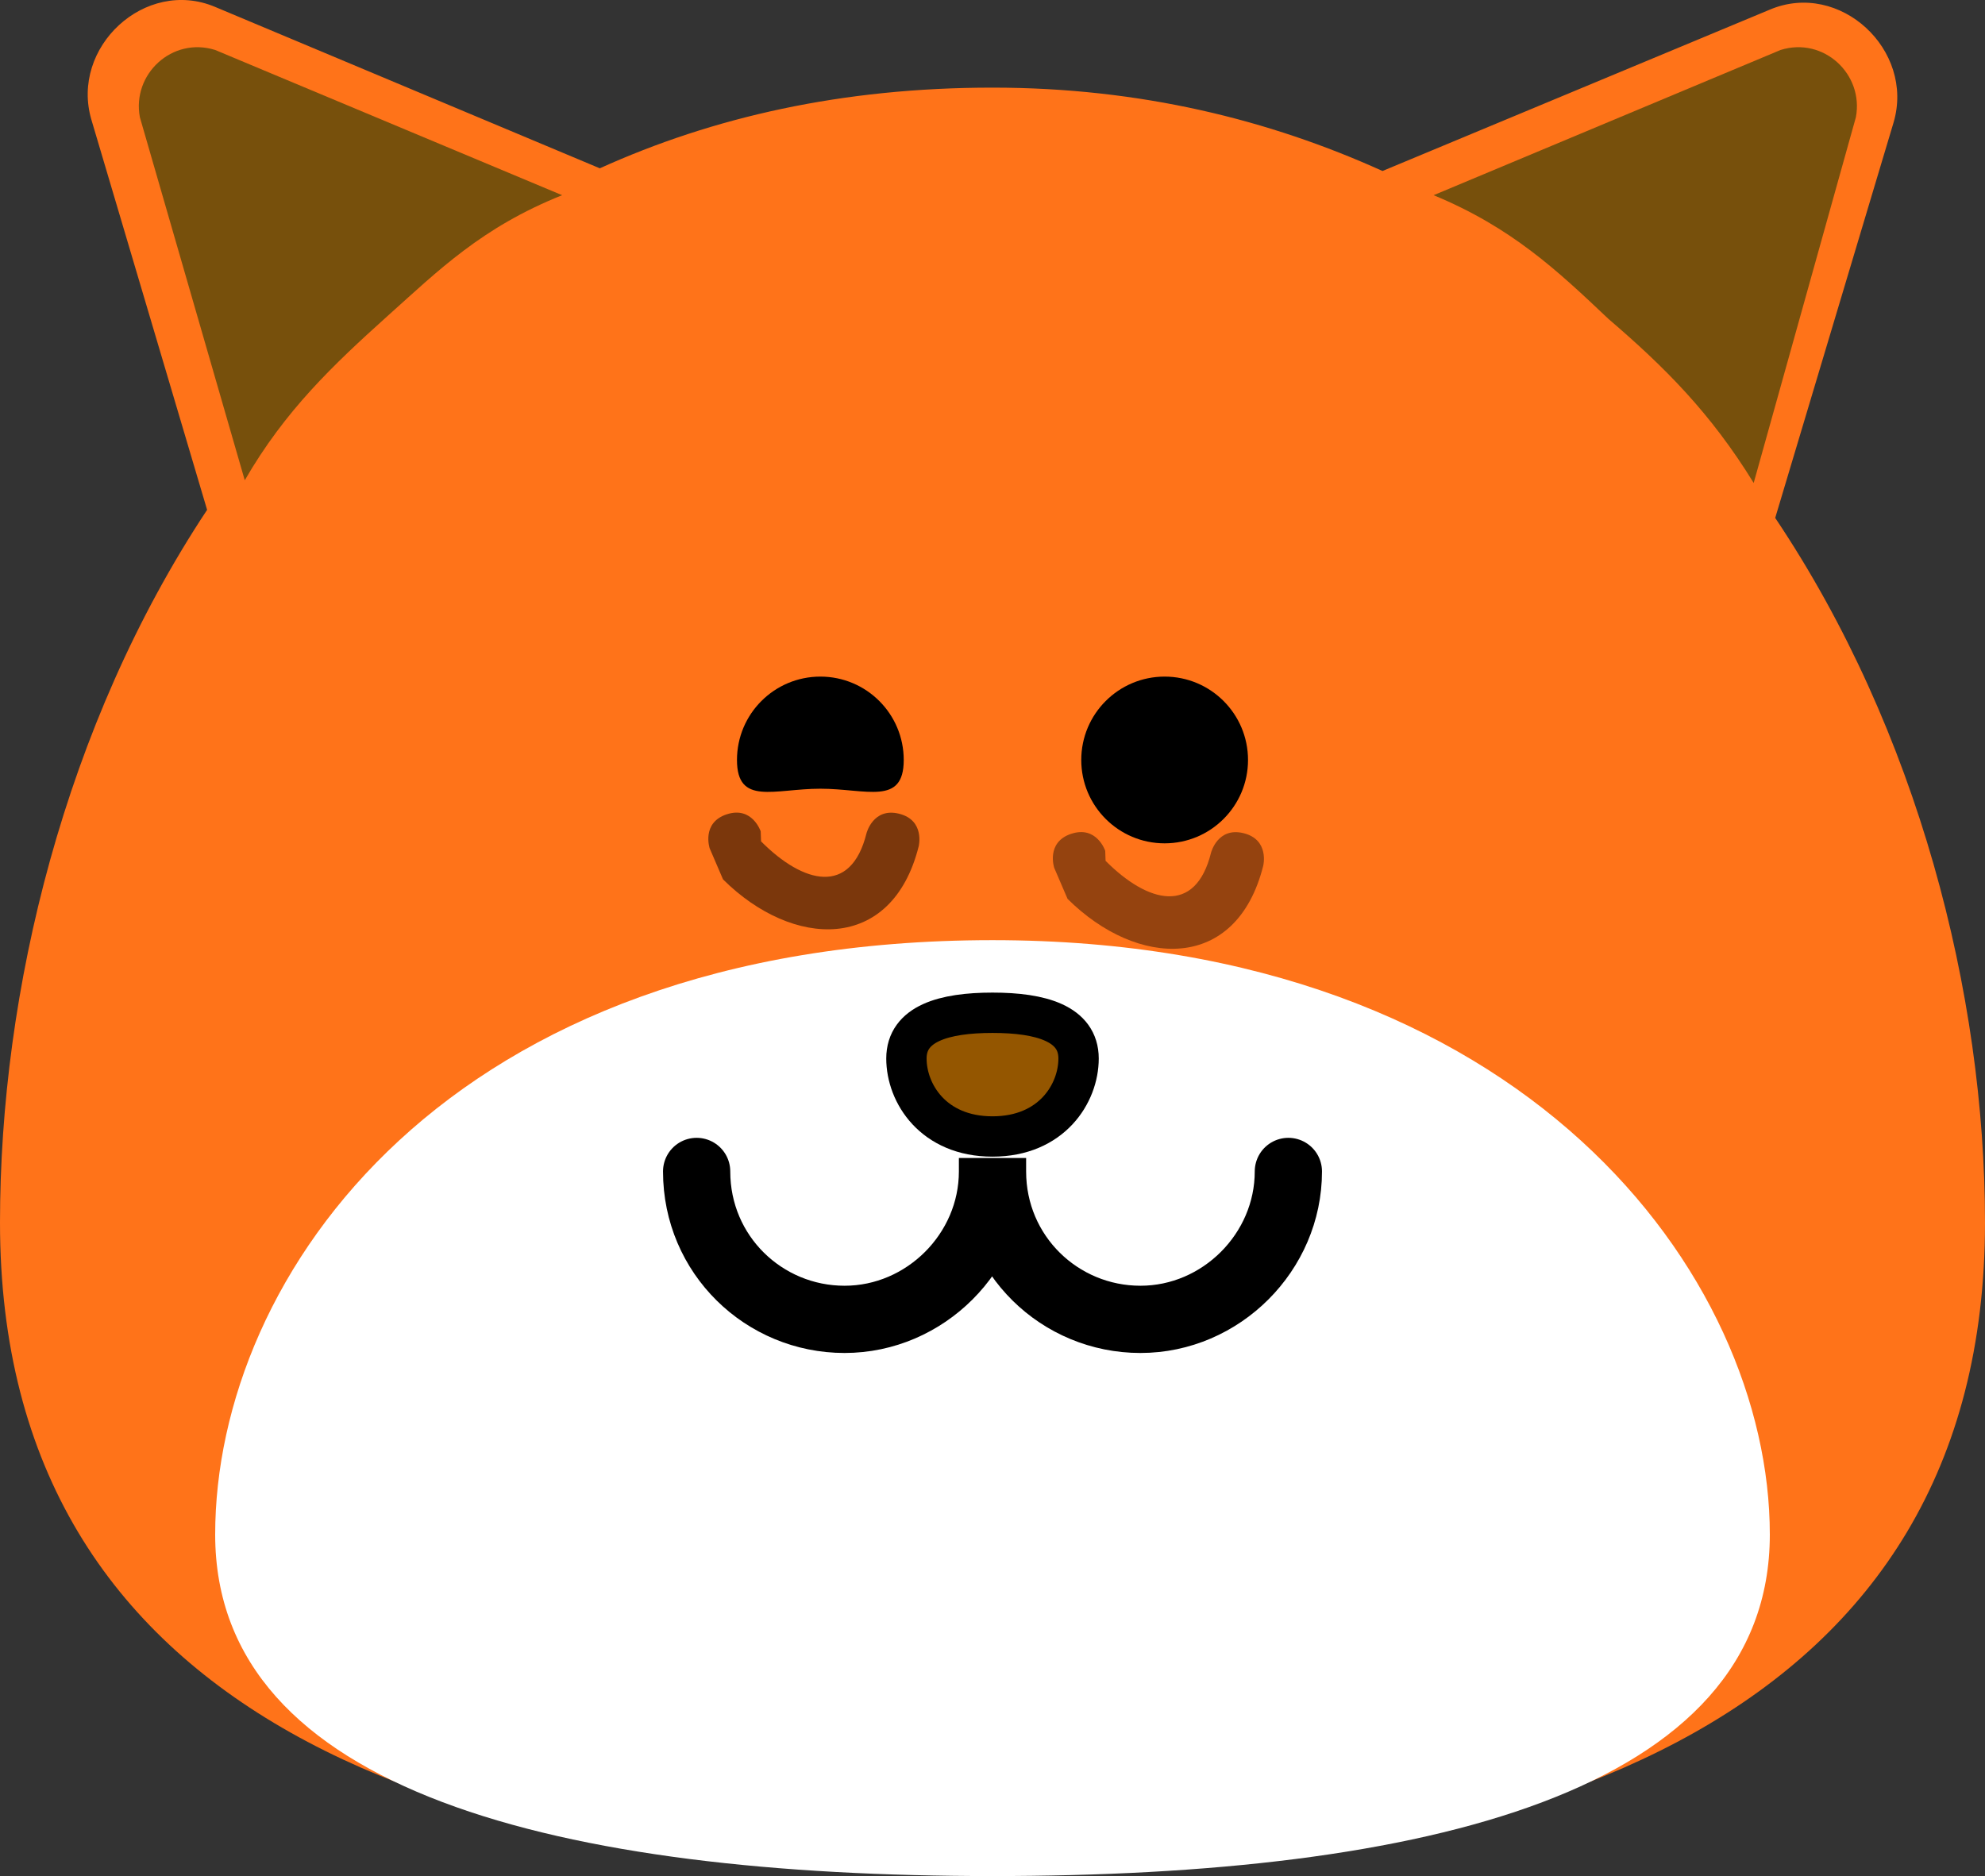 <svg version="1.1" xmlns="http://www.w3.org/2000/svg" xmlns:xlink="http://www.w3.org/1999/xlink" width="73.8" height="69.759" viewBox="0,0,73.8,69.759"><rect x="0" y="0" width="73.8" height="69.759" fill="#333333" stroke="none"/><g transform="translate(-283.1,-145.121)"><g data-paper-data="{&quot;isPaintingLayer&quot;:true}" fill-rule="nonzero" stroke-linejoin="miter" stroke-miterlimit="10" stroke-dasharray="" stroke-dashoffset="0" style="mix-blend-mode: normal"><path d="M349,198.479v0" fill="#ffffff" stroke="none" stroke-width="1" stroke-linecap="butt"/><path d="M292,198.479" fill="#ffffff" stroke="none" stroke-width="1" stroke-linecap="butt"/><path d="M356.9,190.579c0,18.3 -16.5,24.2 -36.9,24.2c-20.4,0 -36.9,-5.9 -36.9,-24.2c0,-8.6 2.4,-18.5 7.7,-26.5l-4.3,-14.5c-0.8,-2.7 2,-5.3 4.6,-4.2l14.3,6c4.2,-1.9 9,-3 14.6,-3c5.5,0 10.3,1.2 14.5,3.1l14.4,-6c2.6,-1.1 5.4,1.5 4.6,4.2l-4.4,14.7c5.3,7.9 7.8,17.7 7.8,26.2z" fill="#ff7319" stroke="none" stroke-width="1" stroke-linecap="butt"/><path d="M348.9,202.179c0,9.6 -12.9,12.7 -28.9,12.7c-16,0 -28.9,-3.1 -28.9,-12.7c0,-9.6 8.6,-22.1 28.9,-22.1c19.8,0 28.9,12.5 28.9,22.1z" fill="#ffffff" stroke="none" stroke-width="1" stroke-linecap="butt"/><path d="M316.8,184.479c0,-1.3 1.4,-1.7 3.2,-1.7c1.8,0 3.2,0.4 3.2,1.7c0,1.3 -1,2.9 -3.2,2.9c-2.2,0 -3.2,-1.6 -3.2,-2.9z" fill="#945600" stroke="#000000" stroke-width="1.5" stroke-linecap="butt"/><path d="M331,188.679c0,3 -2.5,5.5 -5.5,5.5c-3,0 -5.5,-2.4 -5.5,-5.5c0,-0.2 0,-0.2 0,-0.2c0,-0.2 0,-0.3 0,-0.3c0,0 0,0.1 0,0.3c0,0 0,0 0,0.2c0,3 -2.5,5.5 -5.5,5.5c-3,0 -5.5,-2.4 -5.5,-5.5" fill="none" stroke="#000000" stroke-width="2.5" stroke-linecap="round"/><path d="M310.5,173.379c0,-1.712 1.388,-3.1 3.1,-3.1c1.712,0 3.1,1.388 3.1,3.1c0,1.712 -1.388,1.069 -3.1,1.069c-1.712,0 -3.1,0.643 -3.1,-1.069z" fill="#000000" stroke="none" stroke-width="1" stroke-linecap="butt"/><path d="M323.3,173.379c0,-1.712 1.388,-3.1 3.1,-3.1c1.712,0 3.1,1.388 3.1,3.1c0,1.712 -1.388,3.1 -3.1,3.1c-1.712,0 -3.1,-1.388 -3.1,-3.1z" fill="#000000" stroke="none" stroke-width="1" stroke-linecap="butt"/><path d="M297.5,156.879c-2,1.8 -3.8,3.5 -5.3,6.1l-3.9,-13.5c-0.3,-1.6 1.2,-3 2.8,-2.5l12.9,5.4c-3,1.2 -4.6,2.8 -6.5,4.5z" fill="#77500c" stroke="none" stroke-width="1" stroke-linecap="butt"/><path d="M336.4,152.379l12.9,-5.4c1.6,-0.5 3.1,0.9 2.8,2.5l-3.8,13.6c-1.6,-2.6 -3.3,-4.3 -5.4,-6.1c-1.9,-1.8 -3.6,-3.4 -6.5,-4.6z" fill="#77500c" stroke="none" stroke-width="1" stroke-linecap="butt"/><path d="M322.926,176.125c0.949,-0.316 1.265,0.632 1.265,0.632l0.013,0.372c1.576,1.586 3.342,2.031 3.92,-0.299c0,0 0.243,-0.97 1.213,-0.728c0.97,0.243 0.728,1.213 0.728,1.213c-0.999,3.97 -4.683,3.804 -7.275,1.228l-0.496,-1.154c0,0 -0.316,-0.949 0.632,-1.265z" fill-opacity="0.416" fill="#000000" stroke="none" stroke-width="0.5" stroke-linecap="butt"/><path d="M310.117,175.401c0.949,-0.316 1.265,0.632 1.265,0.632l0.013,0.372c1.576,1.586 3.342,2.031 3.92,-0.299c0,0 0.243,-0.97 1.213,-0.728c0.97,0.243 0.728,1.213 0.728,1.213c-0.999,3.97 -4.683,3.804 -7.275,1.228l-0.496,-1.154c0,0 -0.316,-0.949 0.632,-1.265z" fill-opacity="0.518" fill="#000000" stroke="none" stroke-width="0.5" stroke-linecap="butt"/></g></g></svg>